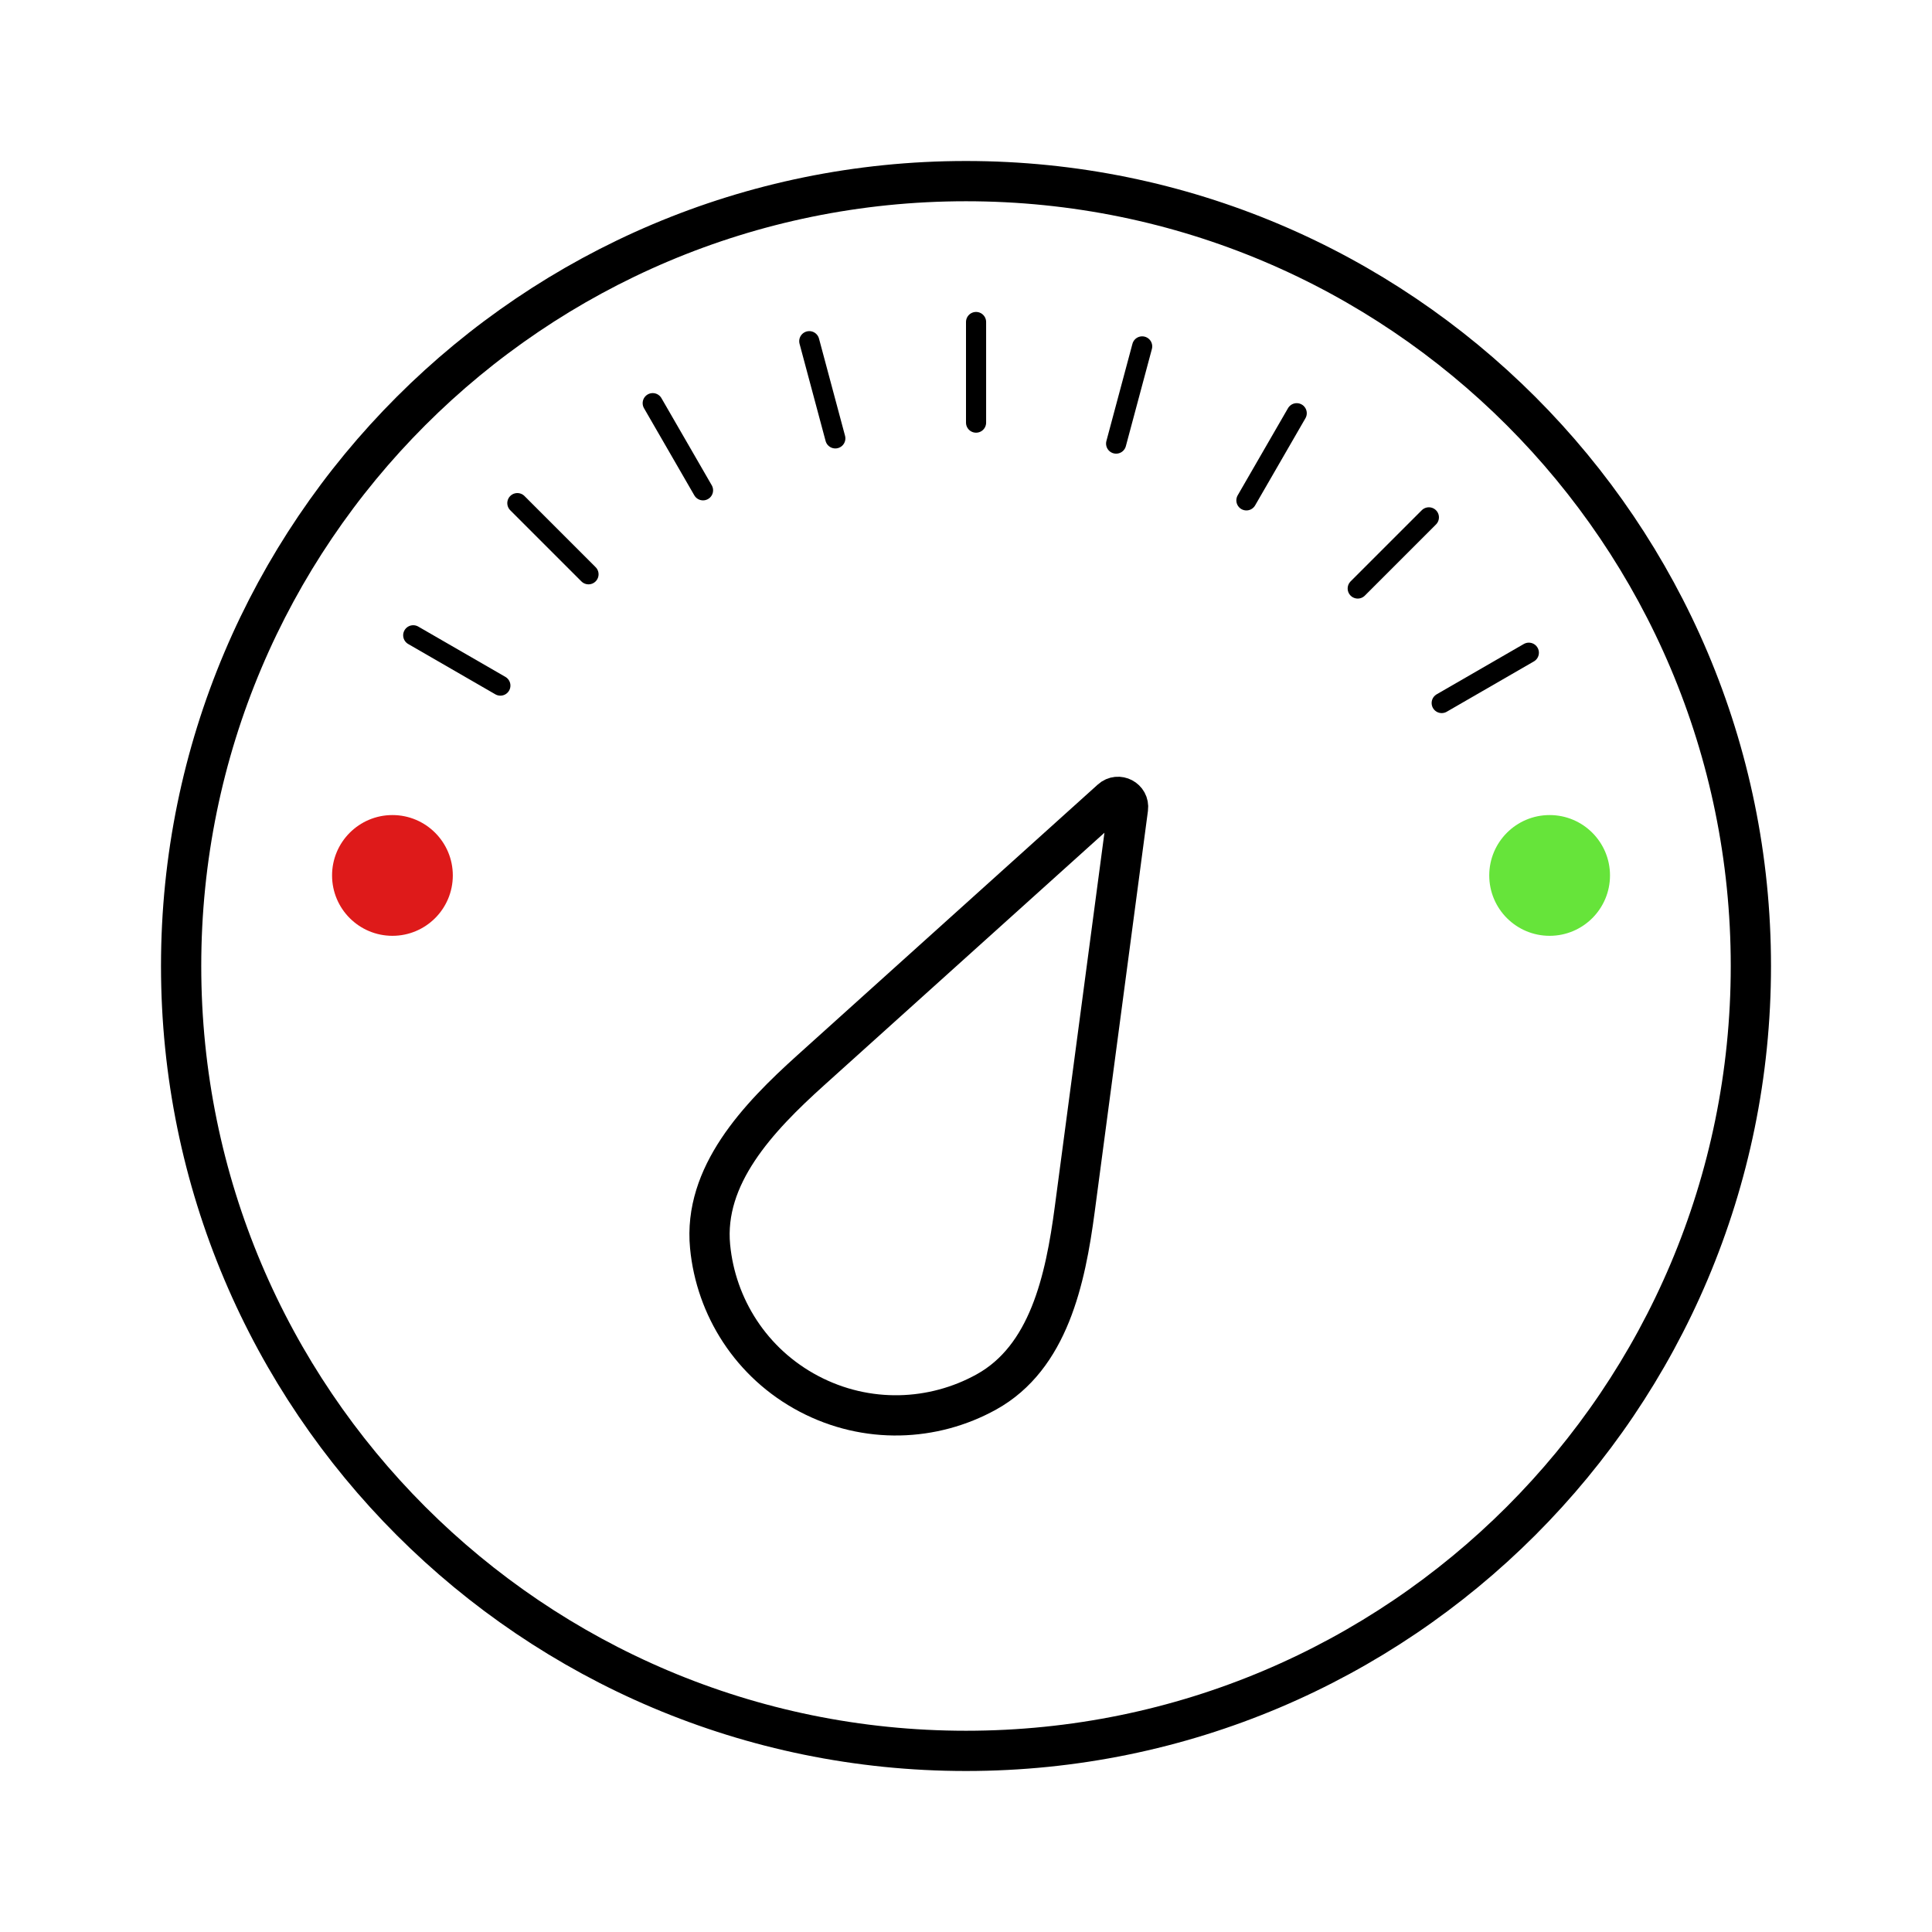 <svg width="192" height="192" viewBox="0 0 192 192" fill="none" xmlns="http://www.w3.org/2000/svg">
<path d="M80.392 138.517C74.646 135.491 71.144 129.878 70.569 123.871C69.895 116.83 75.304 111.104 80.559 106.37L110.438 79.451C111.129 78.828 112.221 79.403 112.098 80.325L106.805 120.192C105.874 127.204 104.213 134.904 98.025 138.331C92.747 141.255 86.138 141.543 80.392 138.517Z" stroke="black" stroke-width="4"/>
<path d="M18 96C18 52.922 52.922 18 96 18C139.078 18 174 52.922 174 96C174 139.078 139.078 174 96 174C52.922 174 18 139.078 18 96Z" stroke="black" stroke-width="4"/>
<line x1="97" y1="32" x2="97" y2="42" stroke="black" stroke-width="2" stroke-linecap="round"/>
<line x1="80.425" y1="33.907" x2="83.013" y2="43.566" stroke="black" stroke-width="2" stroke-linecap="round"/>
<line x1="64.866" y1="40.066" x2="69.866" y2="48.726" stroke="black" stroke-width="2" stroke-linecap="round"/>
<line x1="51.414" y1="50" x2="58.485" y2="57.071" stroke="black" stroke-width="2" stroke-linecap="round"/>
<line x1="41.066" y1="63.134" x2="49.726" y2="68.134" stroke="black" stroke-width="2" stroke-linecap="round"/>
<line x1="128.866" y1="41.066" x2="123.866" y2="49.726" stroke="black" stroke-width="2" stroke-linecap="round"/>
<line x1="142" y1="51.414" x2="134.929" y2="58.485" stroke="black" stroke-width="2" stroke-linecap="round"/>
<line x1="151.934" y1="64.866" x2="143.274" y2="69.866" stroke="black" stroke-width="2" stroke-linecap="round"/>
<line x1="113.507" y1="34.425" x2="110.919" y2="44.084" stroke="black" stroke-width="2" stroke-linecap="round"/>
<circle cx="154" cy="87" r="6" fill="#66E43A"/>
<circle cx="39" cy="87" r="6" fill="#DE1A1A"/>
</svg>
